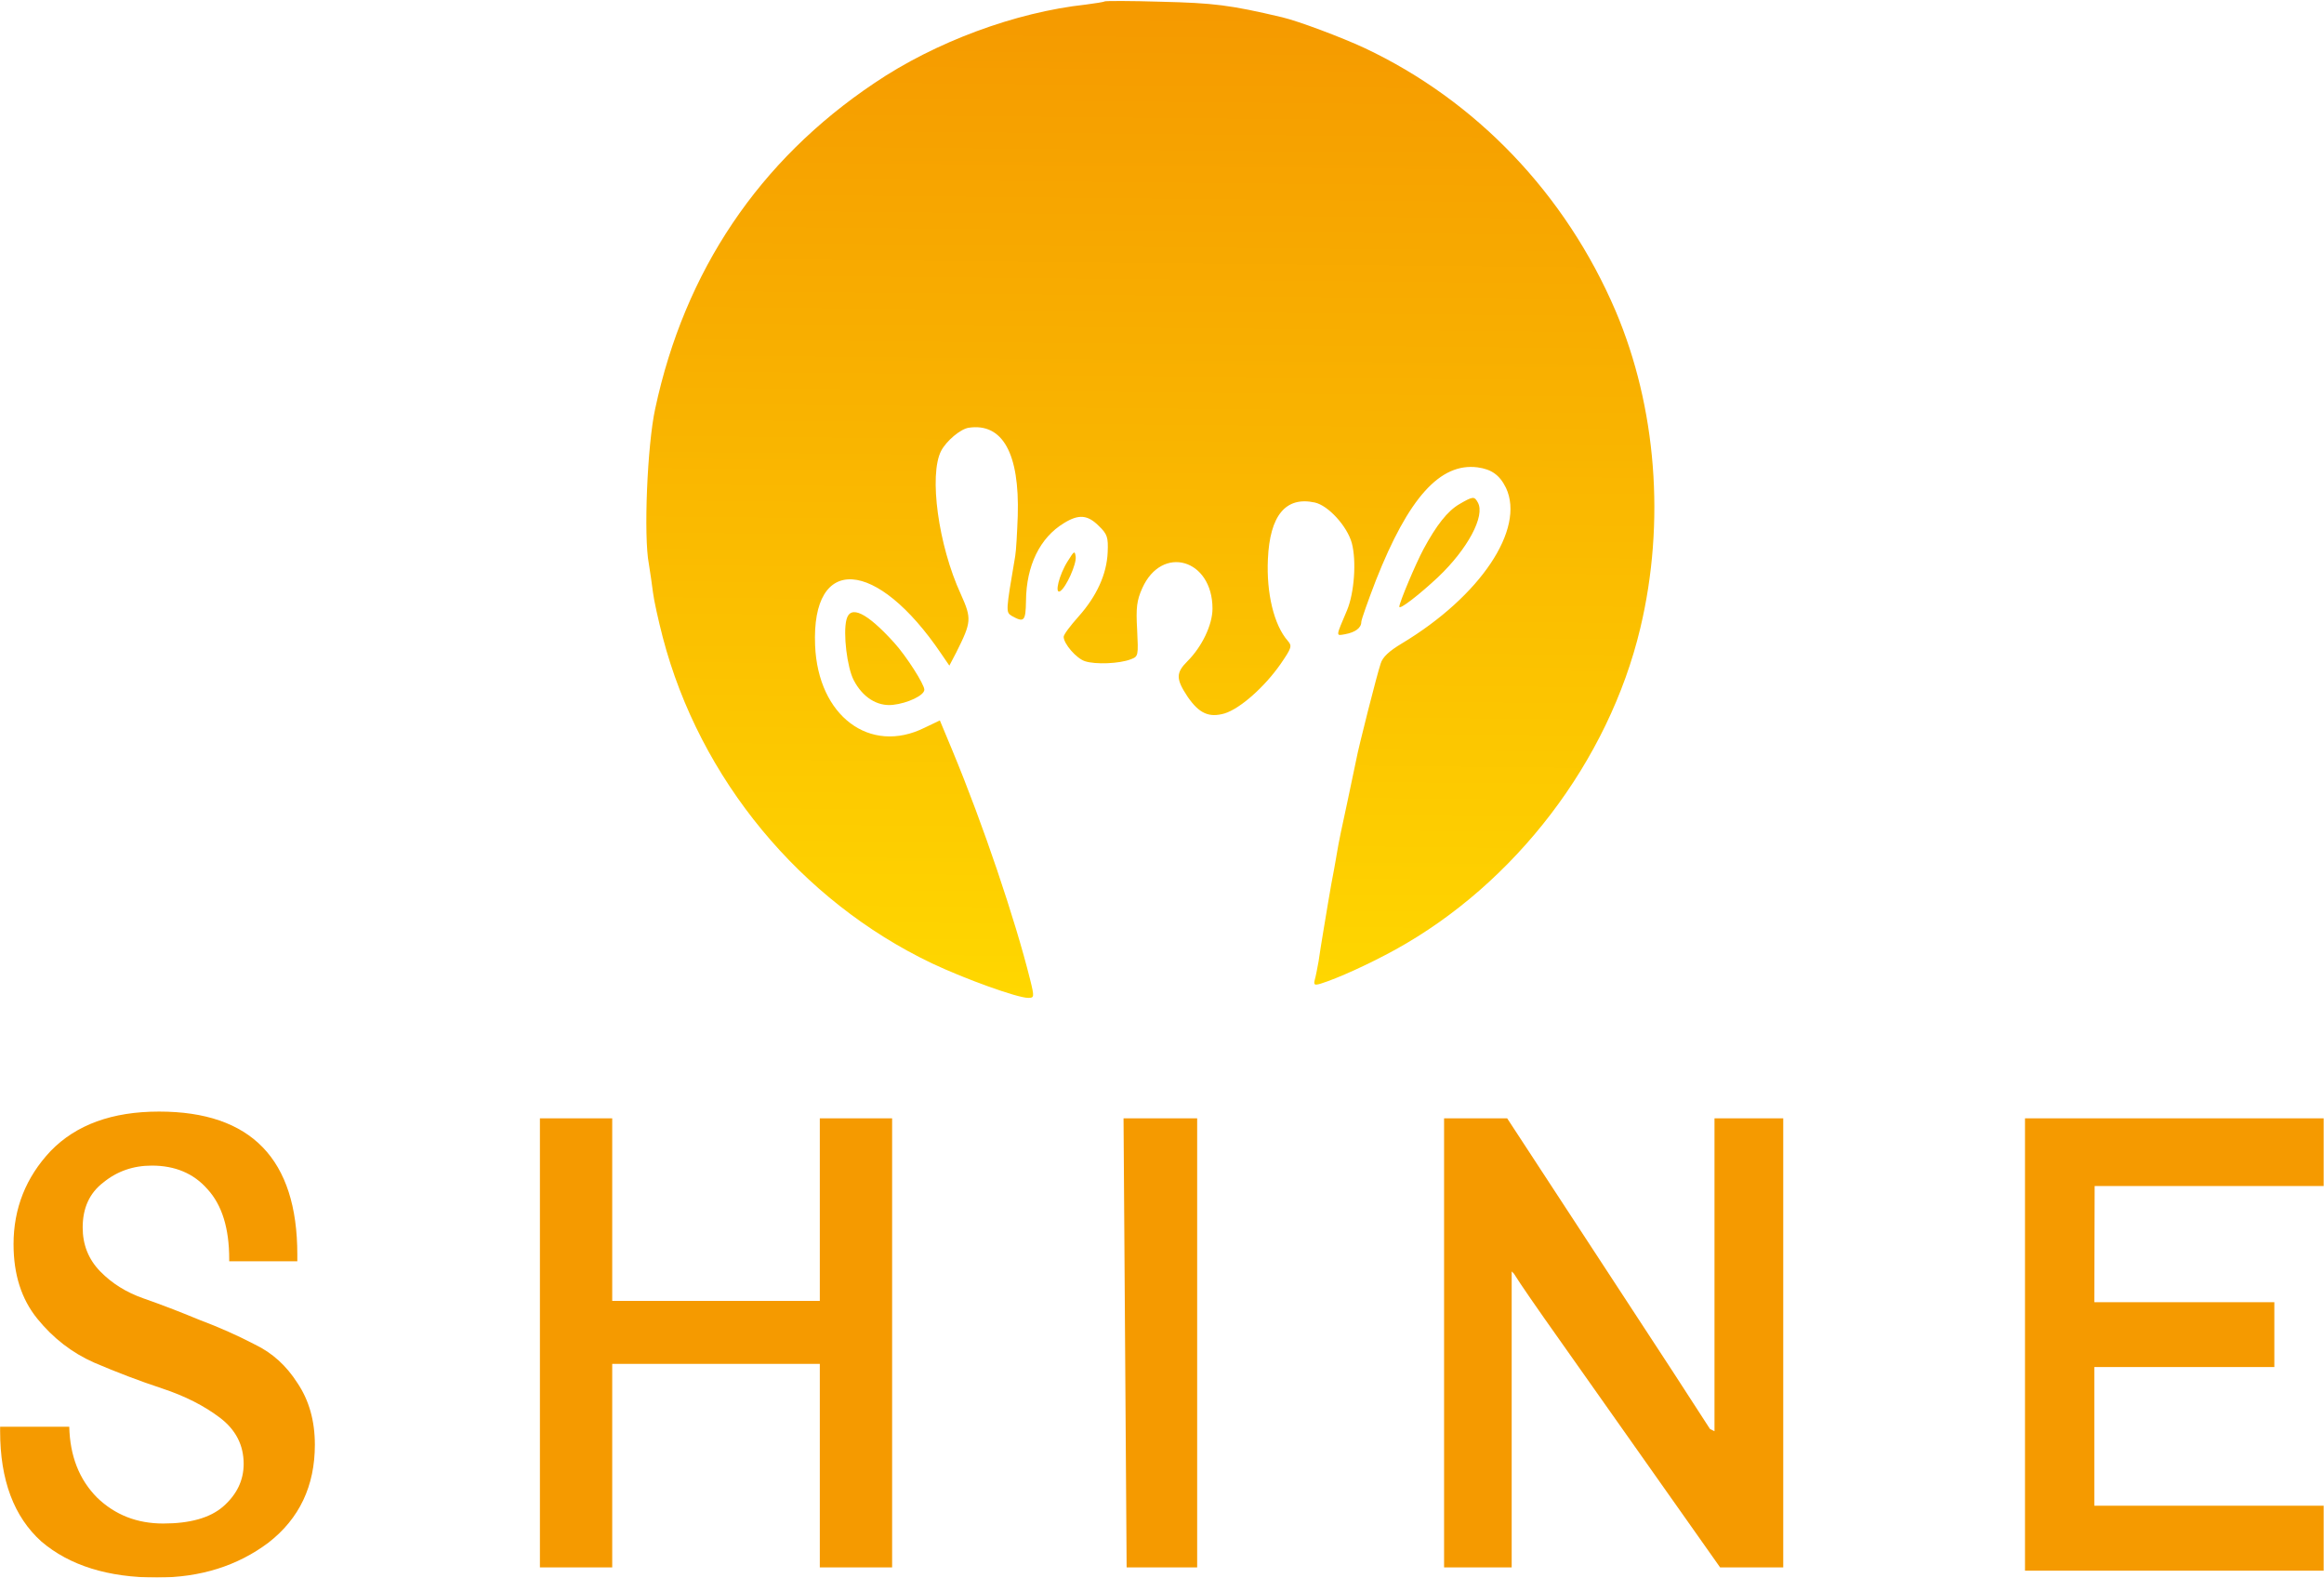 <svg width="800pt" height="542.89pt" version="1.0" viewBox="0 0 800 542.89" xmlns="http://www.w3.org/2000/svg" xmlns:xlink="http://www.w3.org/1999/xlink">
 <defs>
  <linearGradient id="linearGradient855">
   <stop stop-color="#f59a00" offset="0"/>
   <stop stop-color="#ffd800" offset="1"/>
  </linearGradient>
  <linearGradient id="linearGradient857" x1="1799.6" x2="1768" y1="3339.7" y2="179.83" gradientUnits="userSpaceOnUse" xlink:href="#linearGradient855"/>
 </defs>
 <g transform="matrix(.109 0 0 -.109 201.56 368.47)" fill="url(#linearGradient857)">
  <path d="m1639 3376c-2-2-29-6-59-10-222-24-476-118-668-248-364-244-599-593-692-1028-25-114-37-403-20-490 4-25 10-65 13-90s17-88 31-142c117-447 435-831 850-1029 106-50 270-109 304-109 19 0 20 2 6 58-47 189-149 491-245 722l-40 96-48-23c-173-86-337 37-346 260-12 289 194 275 398-26l26-38 22 42c48 96 49 106 14 184-71 154-101 376-62 452 17 32 61 69 87 73 107 16 161-81 155-278-2-53-5-110-8-127-30-176-30-177-11-189 39-22 44-17 45 47 1 112 44 200 120 246 47 29 75 26 110-9 27-26 30-36 28-83-3-70-35-139-92-203-26-29-47-57-47-64 0-22 40-68 67-77 33-11 109-8 145 6 24 9 24 11 20 94-4 69-1 92 16 130 62 139 222 93 222-64 0-51-33-120-79-166-37-37-37-56 1-113 36-52 67-66 116-52 49 15 126 83 177 156 35 51 37 57 23 73-44 50-68 151-63 258 6 138 56 199 148 179 42-9 102-74 117-128 15-56 8-157-15-212-36-85-36-81-7-76 33 6 52 20 52 39 0 7 21 66 46 131 103 261 203 372 321 357 44-6 70-24 90-65 61-130-81-342-329-491-40-24-61-43-67-64-11-32-70-264-77-303-3-13-16-75-29-138-14-63-28-131-31-151-3-19-8-45-10-57-5-27-12-62-19-106-3-19-10-60-15-90s-12-73-15-95c-4-22-9-48-12-58-4-16-1-18 19-12 54 17 149 60 235 107 379 209 674 595 774 1015 80 335 51 698-78 1002-158 369-440 664-793 830-73 34-209 85-260 97-165 39-217 45-381 49-97 3-178 3-180 1z" Googl="true"/>
  <path d="m1209 1903c-13-34-6-121 17-219 28-117 35-98 38 91 1 112-7 155-29 155-9 0-20-12-26-27z"/>
  <path d="m2760 1789c-38-22-73-67-114-143-25-47-76-168-76-181 0-11 62 37 122 93 94 89 150 194 126 236-11 20-15 20-58-5z"/>
  <path d="m2254 1655c-8-54 3-159 20-200l13-30 18 40c9 22 19 69 22 105 3 53 1 71-16 98-29 46-48 41-57-13z"/>
  <path d="m1523 1609c-27-42-43-106-24-95 19 12 52 86 49 109-3 20-5 18-25-14z"/>
  <path d="m1851 1492c-13-25-20-83-11-106 5-16 9-13 24 19 21 43 24 81 8 97-7 7-13 4-21-10z"/>
  <path d="m824 1424c-11-43 2-151 23-191 28-54 74-83 123-78 47 5 100 30 100 48 0 17-57 106-95 148-87 96-139 121-151 73z"/>
  <path d="m1290 1342c0-4-20-43-45-87-26-44-44-87-41-95 2-8 32-82 66-165 104-254 207-579 246-771 5-29 51-36 249-40 159-2 196 1 351 32l81 16 28 171c15 95 29 181 32 192 4 21 20 104 27 145 13 76 52 253 82 375 19 76 34 144 34 151 0 6-19 11-43 12-41 2-44 0-92-64-123-163-243-223-348-174-52 25-87 61-119 124-11 22-21 42-22 43s-22-3-46-8c-130-30-227-3-281 79-31 46-36 49-77 50-24 0-49 5-55 11-13 13-27 14-27 3z"/>
 </g>
 <g transform="translate(282.03 91.019)">
  <g transform="matrix(1.449 0 0 1.58 -59.513 -95.484)" fill="#f59a00" opacity=".998" aria-label="S H I N E">
   <path d="m-150.35 273.86q0-11.767 8.825-20.347 9.071-8.58 25.741-8.58 32.85 0 32.85 31.134 0 0.245 0 0.49v0.981h-16.18v-0.49q0-10.051-5.148-15.199-4.903-5.148-13.238-5.148-6.619 0-11.522 3.677-4.903 3.432-4.903 9.806 0 5.638 4.168 9.561 4.168 3.922 10.296 5.884 6.129 1.961 13.238 4.658 7.109 2.451 13.238 5.393 6.129 2.697 10.051 8.335 4.168 5.638 4.168 13.483 0 13.483-11.032 21.328-11.032 7.6-26.476 7.6-17.406 0-27.457-7.845-9.806-8.09-9.806-24.025v-0.981h16.425q0.245 9.561 6.619 15.444 6.374 5.638 15.69 5.638 9.561 0 14.219-3.677 4.903-3.922 4.903-9.316 0-6.129-5.638-10.051-5.638-3.922-13.728-6.374-8.09-2.451-16.18-5.638-7.845-3.187-13.483-9.561-5.638-6.374-5.638-16.18z" stroke-width="1.797"/>
   <path d="m-8.123 344.22h-17.178v-97.815h17.178v39.757h49.316v-39.757h17.178v97.815h-17.177v-44.33h-49.316z" stroke-width="1.91"/>
   <path d="m130.84 344.22h-16.756l-0.735-97.815h17.492z" stroke-width="1.797"/>
   <path d="m205.56 344.22h-16.061v-97.815h14.99l39.349 55.159c5.175 7.354 8.12 11.522 8.833 12.503l1.071 0.49v-68.152h16.329v97.815l-14.99 2.7e-4 -37.743-49.03c-6.067-7.845-9.815-12.83-11.243-14.954l-0.535-0.49z" stroke-width="1.877"/>
   <path d="m398.46 344.93h-70.954v-98.529h70.954v14.747l-54.409 1.2e-4 -0.078 25.297h42.769v14.134h-42.769v30.196h54.487z" stroke-width="1.926"/>
  </g>
 </g>
</svg>
